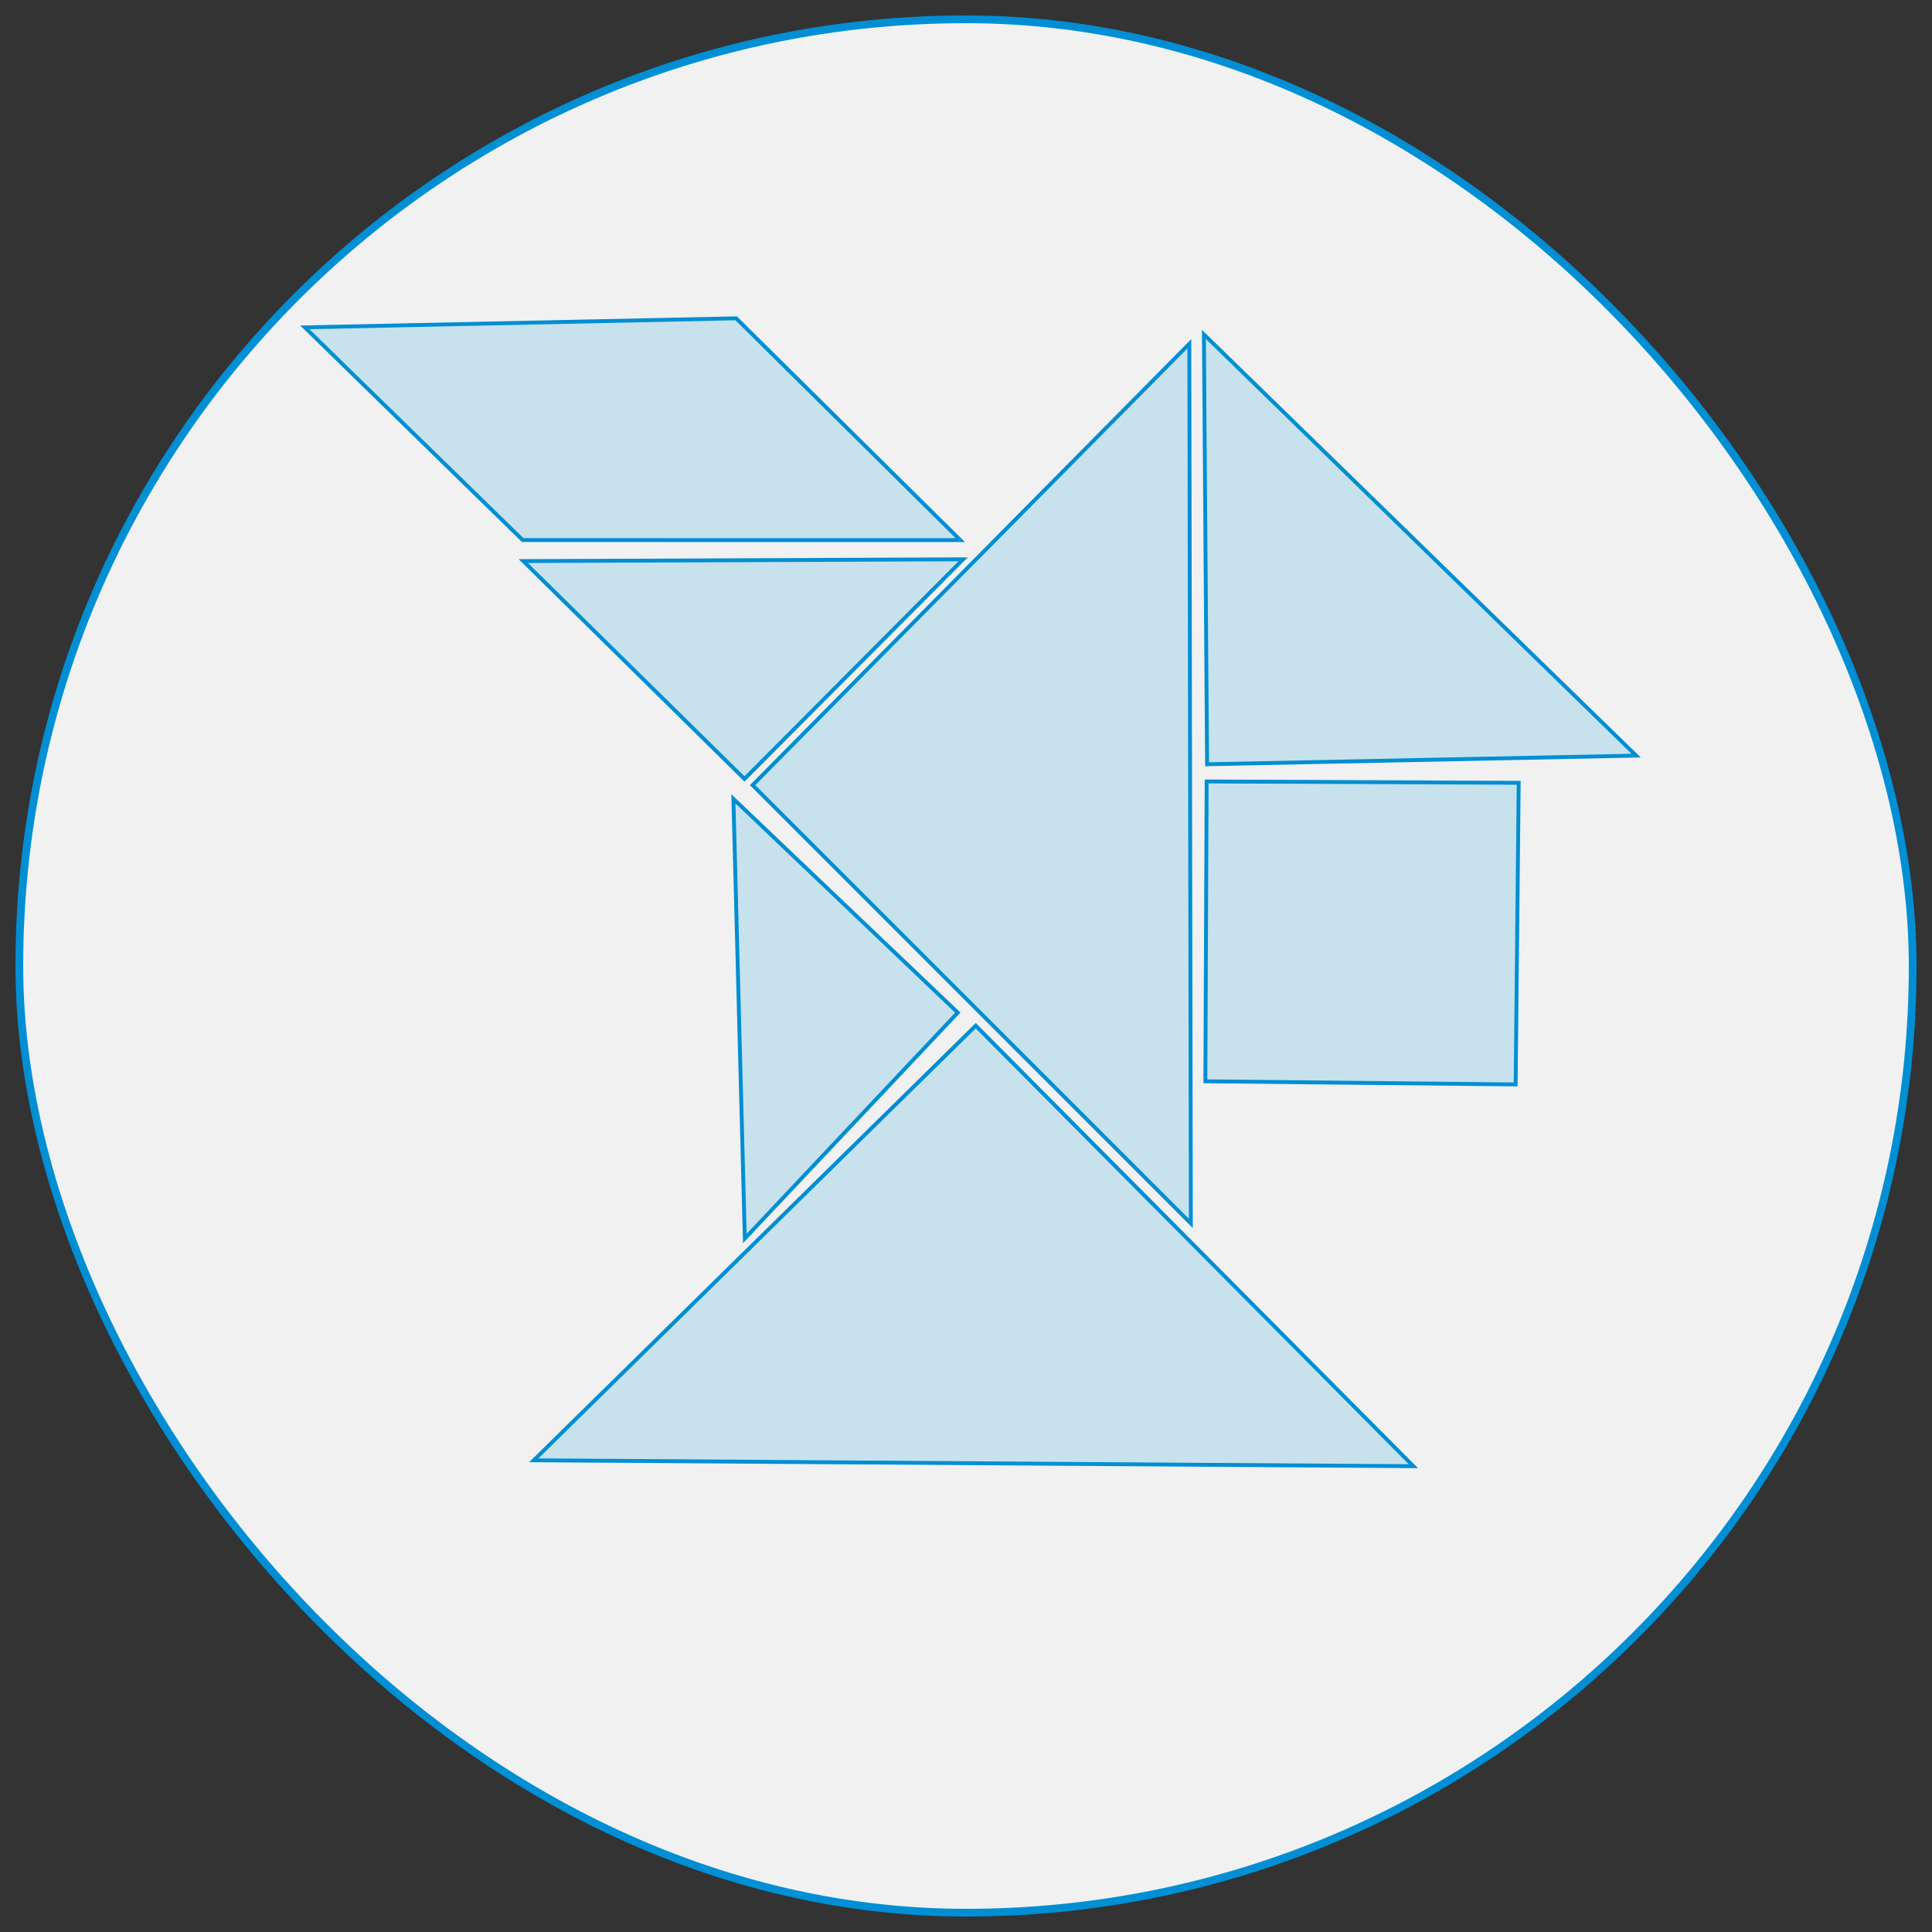 <svg xmlns="http://www.w3.org/2000/svg" viewBox="0 0 500 500"><rect x="0" y="0" width="500" height="500" fill="#333333" stroke="none"/><defs><style>.cls-1{fill:#f1f1f1;stroke:#008fd5;stroke-linecap:round;stroke-width:2px;}.cls-1,.cls-2{stroke-miterlimit:10;}.cls-2{fill:#c7e2ec;stroke:#008ed3;}</style></defs><title>feedback_shapes</title><g id="Layer_5" data-name="Layer 5"><rect class="cls-1" x="5" y="5" width="490" height="490" rx="245"/><polygon class="cls-2" points="192.76 320.52 189.8 206.74 247.87 262.06 192.76 320.52"/><polygon class="cls-2" points="307.8 88.97 308.19 316.62 194.77 203.19 307.8 88.97"/><polygon class="cls-2" points="365.78 379.45 138.14 377.92 252.52 265.45 365.78 379.45"/><polygon class="cls-2" points="311.57 86.55 423.43 195.55 312.39 197.79 311.57 86.55"/><polygon class="cls-2" points="135.43 145.21 249.25 144.75 192.67 201.59 135.43 145.21"/><polygon class="cls-2" points="311.95 279.84 312.28 202.24 393.04 202.59 392.25 280.65 311.95 279.84"/><polygon class="cls-2" points="248.52 139.78 190.52 82.38 78.89 84.72 135.28 139.77 248.52 139.78"/></g></svg>